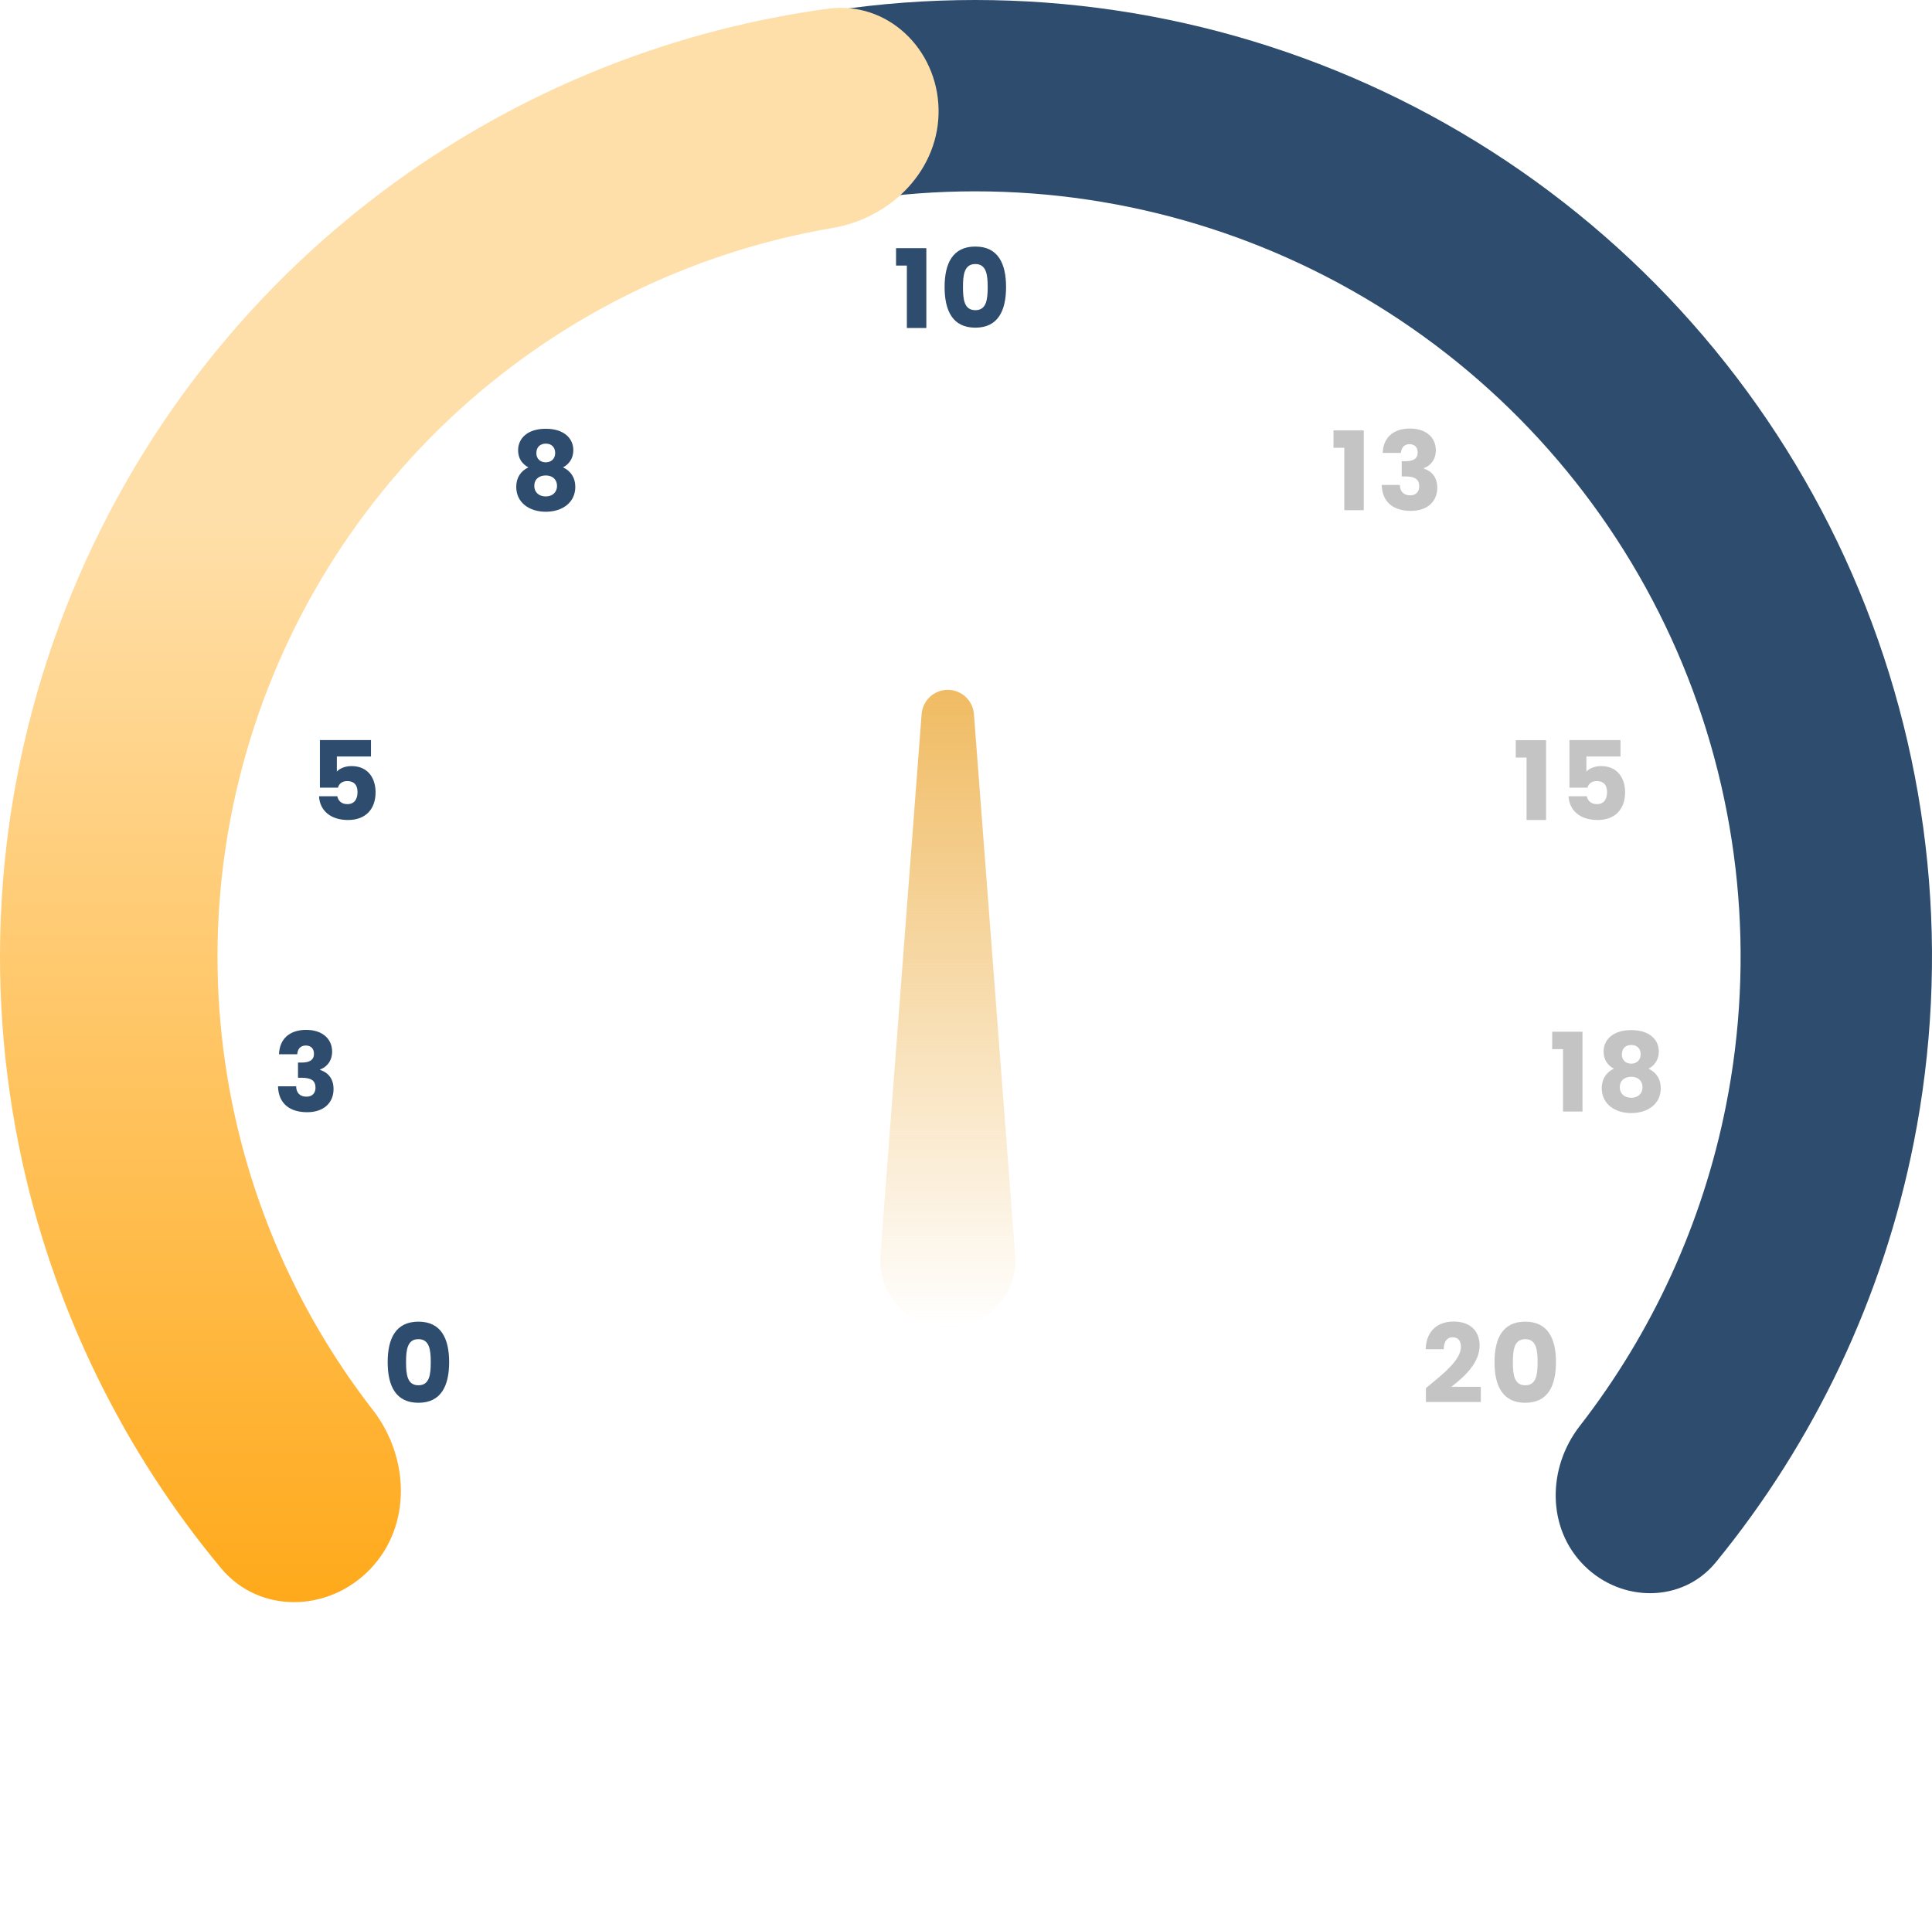 <svg width="106" height="105" viewBox="0 0 106 105" fill="none" xmlns="http://www.w3.org/2000/svg">
<path d="M21.27 74.75C21.27 76.046 21.708 76.982 22.956 76.982C24.204 76.982 24.642 76.046 24.642 74.75C24.642 73.466 24.204 72.53 22.956 72.53C21.708 72.53 21.27 73.466 21.27 74.75ZM23.634 74.75C23.634 75.446 23.562 76.022 22.956 76.022C22.35 76.022 22.278 75.446 22.278 74.75C22.278 74.078 22.35 73.49 22.956 73.49C23.562 73.49 23.634 74.078 23.634 74.75Z" fill="#2E4C6D"/>
<path d="M15.306 57.856H16.308C16.326 57.616 16.446 57.376 16.776 57.376C17.052 57.376 17.226 57.538 17.226 57.832C17.226 58.228 16.89 58.312 16.542 58.312H16.35V59.146H16.542C17.076 59.146 17.31 59.302 17.31 59.692C17.31 59.98 17.136 60.184 16.818 60.184C16.44 60.184 16.254 59.956 16.248 59.614H15.252C15.282 60.604 15.942 61.036 16.854 61.036C17.772 61.036 18.3 60.508 18.3 59.77C18.3 59.194 18 58.858 17.562 58.714V58.69C17.862 58.588 18.222 58.282 18.222 57.706C18.222 57.046 17.724 56.518 16.8 56.518C15.906 56.518 15.342 56.992 15.306 57.856Z" fill="#2E4C6D"/>
<path d="M17.552 40.614V43.224H18.542C18.596 43.02 18.764 42.864 19.052 42.864C19.418 42.864 19.616 43.074 19.616 43.47C19.616 43.848 19.448 44.13 19.058 44.13C18.722 44.13 18.548 43.926 18.506 43.698H17.504C17.54 44.454 18.11 45 19.094 45C20.066 45 20.606 44.4 20.606 43.476C20.606 42.768 20.24 42.042 19.286 42.042C18.938 42.042 18.638 42.168 18.482 42.342V41.514H20.354V40.614H17.552Z" fill="#2E4C6D"/>
<path d="M28.99 25.648C28.57 25.846 28.324 26.218 28.324 26.716C28.324 27.592 29.05 28.084 29.944 28.084C30.838 28.084 31.564 27.592 31.564 26.716C31.564 26.218 31.318 25.852 30.892 25.648C31.222 25.474 31.456 25.156 31.456 24.706C31.456 24.082 30.976 23.53 29.944 23.53C28.912 23.53 28.426 24.082 28.426 24.706C28.426 25.168 28.654 25.468 28.99 25.648ZM29.944 25.372C29.65 25.372 29.428 25.186 29.428 24.868C29.428 24.532 29.638 24.346 29.944 24.346C30.25 24.346 30.46 24.532 30.46 24.862C30.46 25.18 30.238 25.372 29.944 25.372ZM29.944 26.092C30.31 26.092 30.562 26.308 30.562 26.668C30.562 26.992 30.334 27.244 29.944 27.244C29.548 27.244 29.314 26.998 29.314 26.668C29.314 26.296 29.578 26.092 29.944 26.092Z" fill="#2E4C6D"/>
<path d="M73.756 28H74.824V23.62H73.162V24.574H73.756V28Z" fill="#C4C4C4"/>
<path d="M75.862 24.856H76.864C76.882 24.616 77.002 24.376 77.332 24.376C77.608 24.376 77.782 24.538 77.782 24.832C77.782 25.228 77.446 25.312 77.098 25.312H76.906V26.146H77.098C77.632 26.146 77.866 26.302 77.866 26.692C77.866 26.98 77.692 27.184 77.374 27.184C76.996 27.184 76.81 26.956 76.804 26.614H75.808C75.838 27.604 76.498 28.036 77.41 28.036C78.328 28.036 78.856 27.508 78.856 26.77C78.856 26.194 78.556 25.858 78.118 25.714V25.69C78.418 25.588 78.778 25.282 78.778 24.706C78.778 24.046 78.28 23.518 77.356 23.518C76.462 23.518 75.898 23.992 75.862 24.856Z" fill="#C4C4C4"/>
<path d="M83.756 45H84.824V40.62H83.162V41.574H83.756V45Z" fill="#C4C4C4"/>
<path d="M86.108 40.614V43.224H87.098C87.152 43.02 87.32 42.864 87.608 42.864C87.974 42.864 88.172 43.074 88.172 43.47C88.172 43.848 88.004 44.13 87.614 44.13C87.278 44.13 87.104 43.926 87.062 43.698H86.06C86.096 44.454 86.666 45 87.65 45C88.622 45 89.162 44.4 89.162 43.476C89.162 42.768 88.796 42.042 87.842 42.042C87.494 42.042 87.194 42.168 87.038 42.342V41.514H88.91V40.614H86.108Z" fill="#C4C4C4"/>
<path d="M85.756 61H86.824V56.62H85.162V57.574H85.756V61Z" fill="#C4C4C4"/>
<path d="M88.546 58.648C88.126 58.846 87.88 59.218 87.88 59.716C87.88 60.592 88.606 61.084 89.5 61.084C90.394 61.084 91.12 60.592 91.12 59.716C91.12 59.218 90.874 58.852 90.448 58.648C90.778 58.474 91.012 58.156 91.012 57.706C91.012 57.082 90.532 56.53 89.5 56.53C88.468 56.53 87.982 57.082 87.982 57.706C87.982 58.168 88.21 58.468 88.546 58.648ZM89.5 58.372C89.206 58.372 88.984 58.186 88.984 57.868C88.984 57.532 89.194 57.346 89.5 57.346C89.806 57.346 90.016 57.532 90.016 57.862C90.016 58.18 89.794 58.372 89.5 58.372ZM89.5 59.092C89.866 59.092 90.118 59.308 90.118 59.668C90.118 59.992 89.89 60.244 89.5 60.244C89.104 60.244 88.87 59.998 88.87 59.668C88.87 59.296 89.134 59.092 89.5 59.092Z" fill="#C4C4C4"/>
<path d="M78.234 76.94H81.246V76.106H79.626C80.322 75.572 81.18 74.804 81.18 73.844C81.18 73.106 80.736 72.524 79.74 72.524C78.942 72.524 78.252 72.98 78.222 74.042H79.212C79.212 73.628 79.392 73.388 79.698 73.388C80.01 73.388 80.154 73.592 80.154 73.91C80.154 74.648 79.164 75.41 78.234 76.178V76.94Z" fill="#C4C4C4"/>
<path d="M81.997 74.75C81.997 76.046 82.435 76.982 83.683 76.982C84.931 76.982 85.369 76.046 85.369 74.75C85.369 73.466 84.931 72.53 83.683 72.53C82.435 72.53 81.997 73.466 81.997 74.75ZM84.361 74.75C84.361 75.446 84.289 76.022 83.683 76.022C83.077 76.022 83.005 75.446 83.005 74.75C83.005 74.078 83.077 73.49 83.683 73.49C84.289 73.49 84.361 74.078 84.361 74.75Z" fill="#C4C4C4"/>
<path d="M49.756 18H50.824V13.62H49.162V14.574H49.756V18Z" fill="#2E4C6D"/>
<path d="M51.826 15.75C51.826 17.046 52.264 17.982 53.512 17.982C54.76 17.982 55.198 17.046 55.198 15.75C55.198 14.466 54.76 13.53 53.512 13.53C52.264 13.53 51.826 14.466 51.826 15.75ZM54.19 15.75C54.19 16.446 54.118 17.022 53.512 17.022C52.906 17.022 52.834 16.446 52.834 15.75C52.834 15.078 52.906 14.49 53.512 14.49C54.118 14.49 54.19 15.078 54.19 15.75Z" fill="#2E4C6D"/>
<path d="M86.911 85.911C88.961 87.961 92.309 87.976 94.144 85.731C99.571 79.093 103.308 71.204 104.991 62.742C107.017 52.558 105.977 42.002 102.004 32.409C98.03 22.816 91.301 14.617 82.667 8.848C74.034 3.079 63.883 4.74481e-07 53.5 0C43.117 -4.74481e-07 32.966 3.079 24.333 8.848C15.699 14.617 8.97 22.816 4.996 32.409C1.023 42.002 -0.017 52.558 2.009 62.742C3.692 71.204 7.429 79.093 12.856 85.731C14.691 87.976 18.039 87.961 20.089 85.911V85.911C22.14 83.861 22.109 80.554 20.331 78.264C16.342 73.129 13.585 67.118 12.307 60.694C10.686 52.547 11.518 44.102 14.697 36.427C17.876 28.753 23.259 22.193 30.166 17.578C37.073 12.963 45.193 10.5 53.5 10.5C61.807 10.5 69.927 12.963 76.834 17.578C83.741 22.193 89.124 28.753 92.303 36.427C95.482 44.102 96.314 52.547 94.693 60.694C93.415 67.118 90.658 73.129 86.669 78.264C84.891 80.554 84.861 83.861 86.911 85.911V85.911Z" fill="#2E4C6D"/>
<path d="M51.495 5.977C51.423 2.683 48.686 0.035 45.421 0.479C37.166 1.603 29.268 4.679 22.396 9.488C13.889 15.442 7.339 23.785 3.574 33.462C-0.192 43.138 -1.003 53.714 1.242 63.852C3.056 72.041 6.798 79.647 12.122 86.054C14.228 88.588 18.035 88.487 20.314 86.107V86.107C22.594 83.727 22.471 79.973 20.451 77.37C16.787 72.648 14.196 67.155 12.893 61.272C11.158 53.438 11.785 45.266 14.695 37.789C17.604 30.312 22.666 23.865 29.239 19.265C34.175 15.81 39.798 13.512 45.689 12.509C48.938 11.956 51.566 9.272 51.495 5.977V5.977Z" fill="url(#paint0_linear_447_117)"/>
<path d="M50.565 39.188C50.623 38.438 51.248 37.858 52 37.858V37.858C52.752 37.858 53.377 38.438 53.435 39.188L55.696 68.87C55.86 71.022 54.158 72.858 52 72.858V72.858C49.842 72.858 48.14 71.022 48.304 68.87L50.565 39.188Z" fill="url(#paint1_linear_447_117)"/>
<defs>
<linearGradient id="paint0_linear_447_117" x1="19.5" y1="28.5" x2="19.5" y2="87.5" gradientUnits="userSpaceOnUse">
<stop stop-color="#FFDFA9"/>
<stop offset="1" stop-color="#FFAA1C"/>
</linearGradient>
<linearGradient id="paint1_linear_447_117" x1="52" y1="37.858" x2="52" y2="72.858" gradientUnits="userSpaceOnUse">
<stop stop-color="#F0BB62"/>
<stop offset="1" stop-color="#F0BB62" stop-opacity="0"/>
</linearGradient>
</defs>
</svg>
